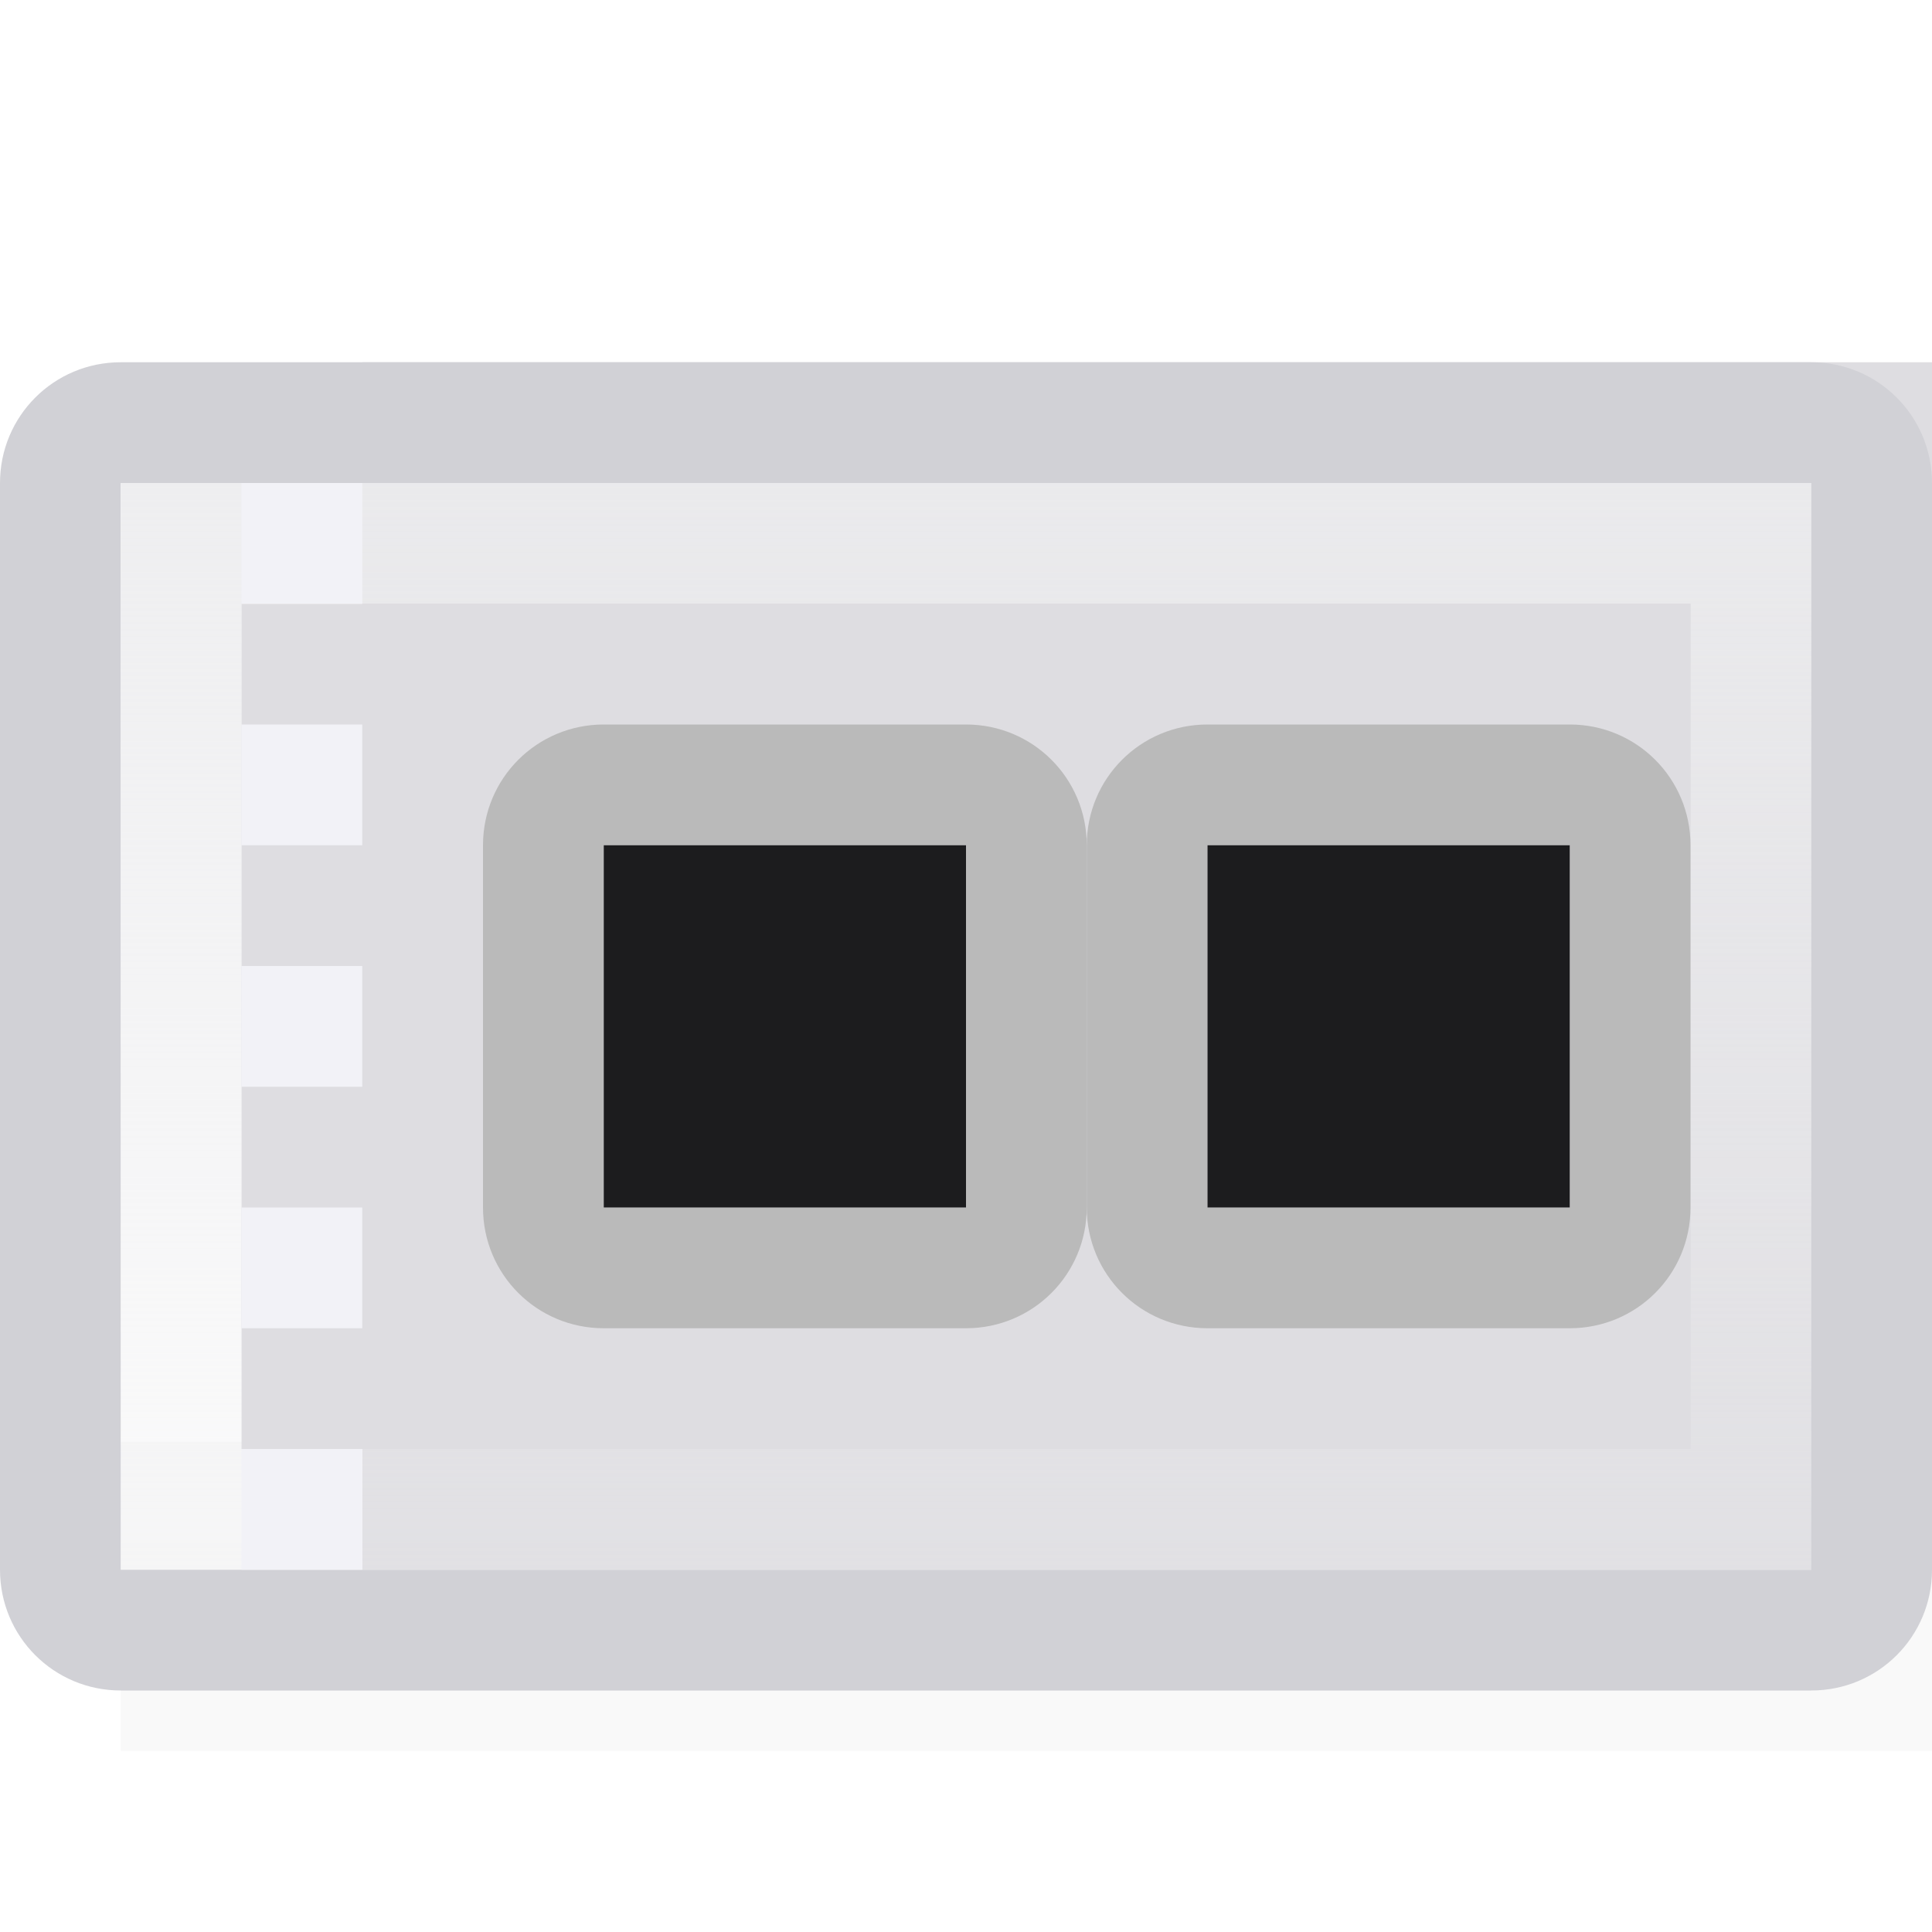 <svg height="16" viewBox="0 0 16 16" width="16" xmlns="http://www.w3.org/2000/svg" xmlns:xlink="http://www.w3.org/1999/xlink"><linearGradient id="a" gradientUnits="userSpaceOnUse" x1="15" x2="15" y1="14" y2="3"><stop offset="0" stop-color="#ececee" stop-opacity=".159"/><stop offset="1" stop-color="#ececee" stop-opacity=".96"/></linearGradient><filter id="b" color-interpolation-filters="sRGB" height="1.095" width="1.097" x="-.049" y="-.047"><feGaussianBlur stdDeviation=".366"/></filter><path d="m1 11.941h15v2.559h-15z" filter="url(#b)" opacity=".15" stroke-width="1.015"/><path d="m3 3h13v10h-13z" fill="#dedde1" stroke-width="1.124"/><path d="m1 3c-.554 0-1 .446-1 1v9c0 .554.446 1 1 1h14c.554 0 1-.446 1-1v-9c0-.554-.446-1-1-1zm0 1h14v9h-14z" fill="#d1d1d6"/><path d="m1 4v9h14v-9zm1 1h12v7h-12z" fill="url(#a)" stroke-width="1.124"/><path d="m2 5h12v7h-12z" fill="#dedde1" stroke-width=".962"/><path d="m5 6c-.554 0-1 .446-1 1v3c0 .554.446 1 1 1h3c.554 0 1-.446 1-1v-3c0-.554-.446-1-1-1zm0 1h3v3h-3z" fill="#bababa"/><path d="m5 7h3v3h-3z" fill="#1c1c1e"/><path d="m10 6c-.554 0-1 .446-1 1v3c0 .554.446 1 1 1h3c.554 0 1-.446 1-1v-3c0-.554-.446-1-1-1zm0 1h3v3h-3z" fill="#bababa"/><path d="m10 7h3v3h-3z" fill="#1c1c1e"/><g fill="#f2f2f7"><path d="m2 4h1v1h-1z"/><path d="m2 6h1v1h-1z"/><path d="m2 8h1v1h-1z"/><path d="m2 10h1v1h-1z"/><path d="m2 12h1v1h-1z"/></g></svg>